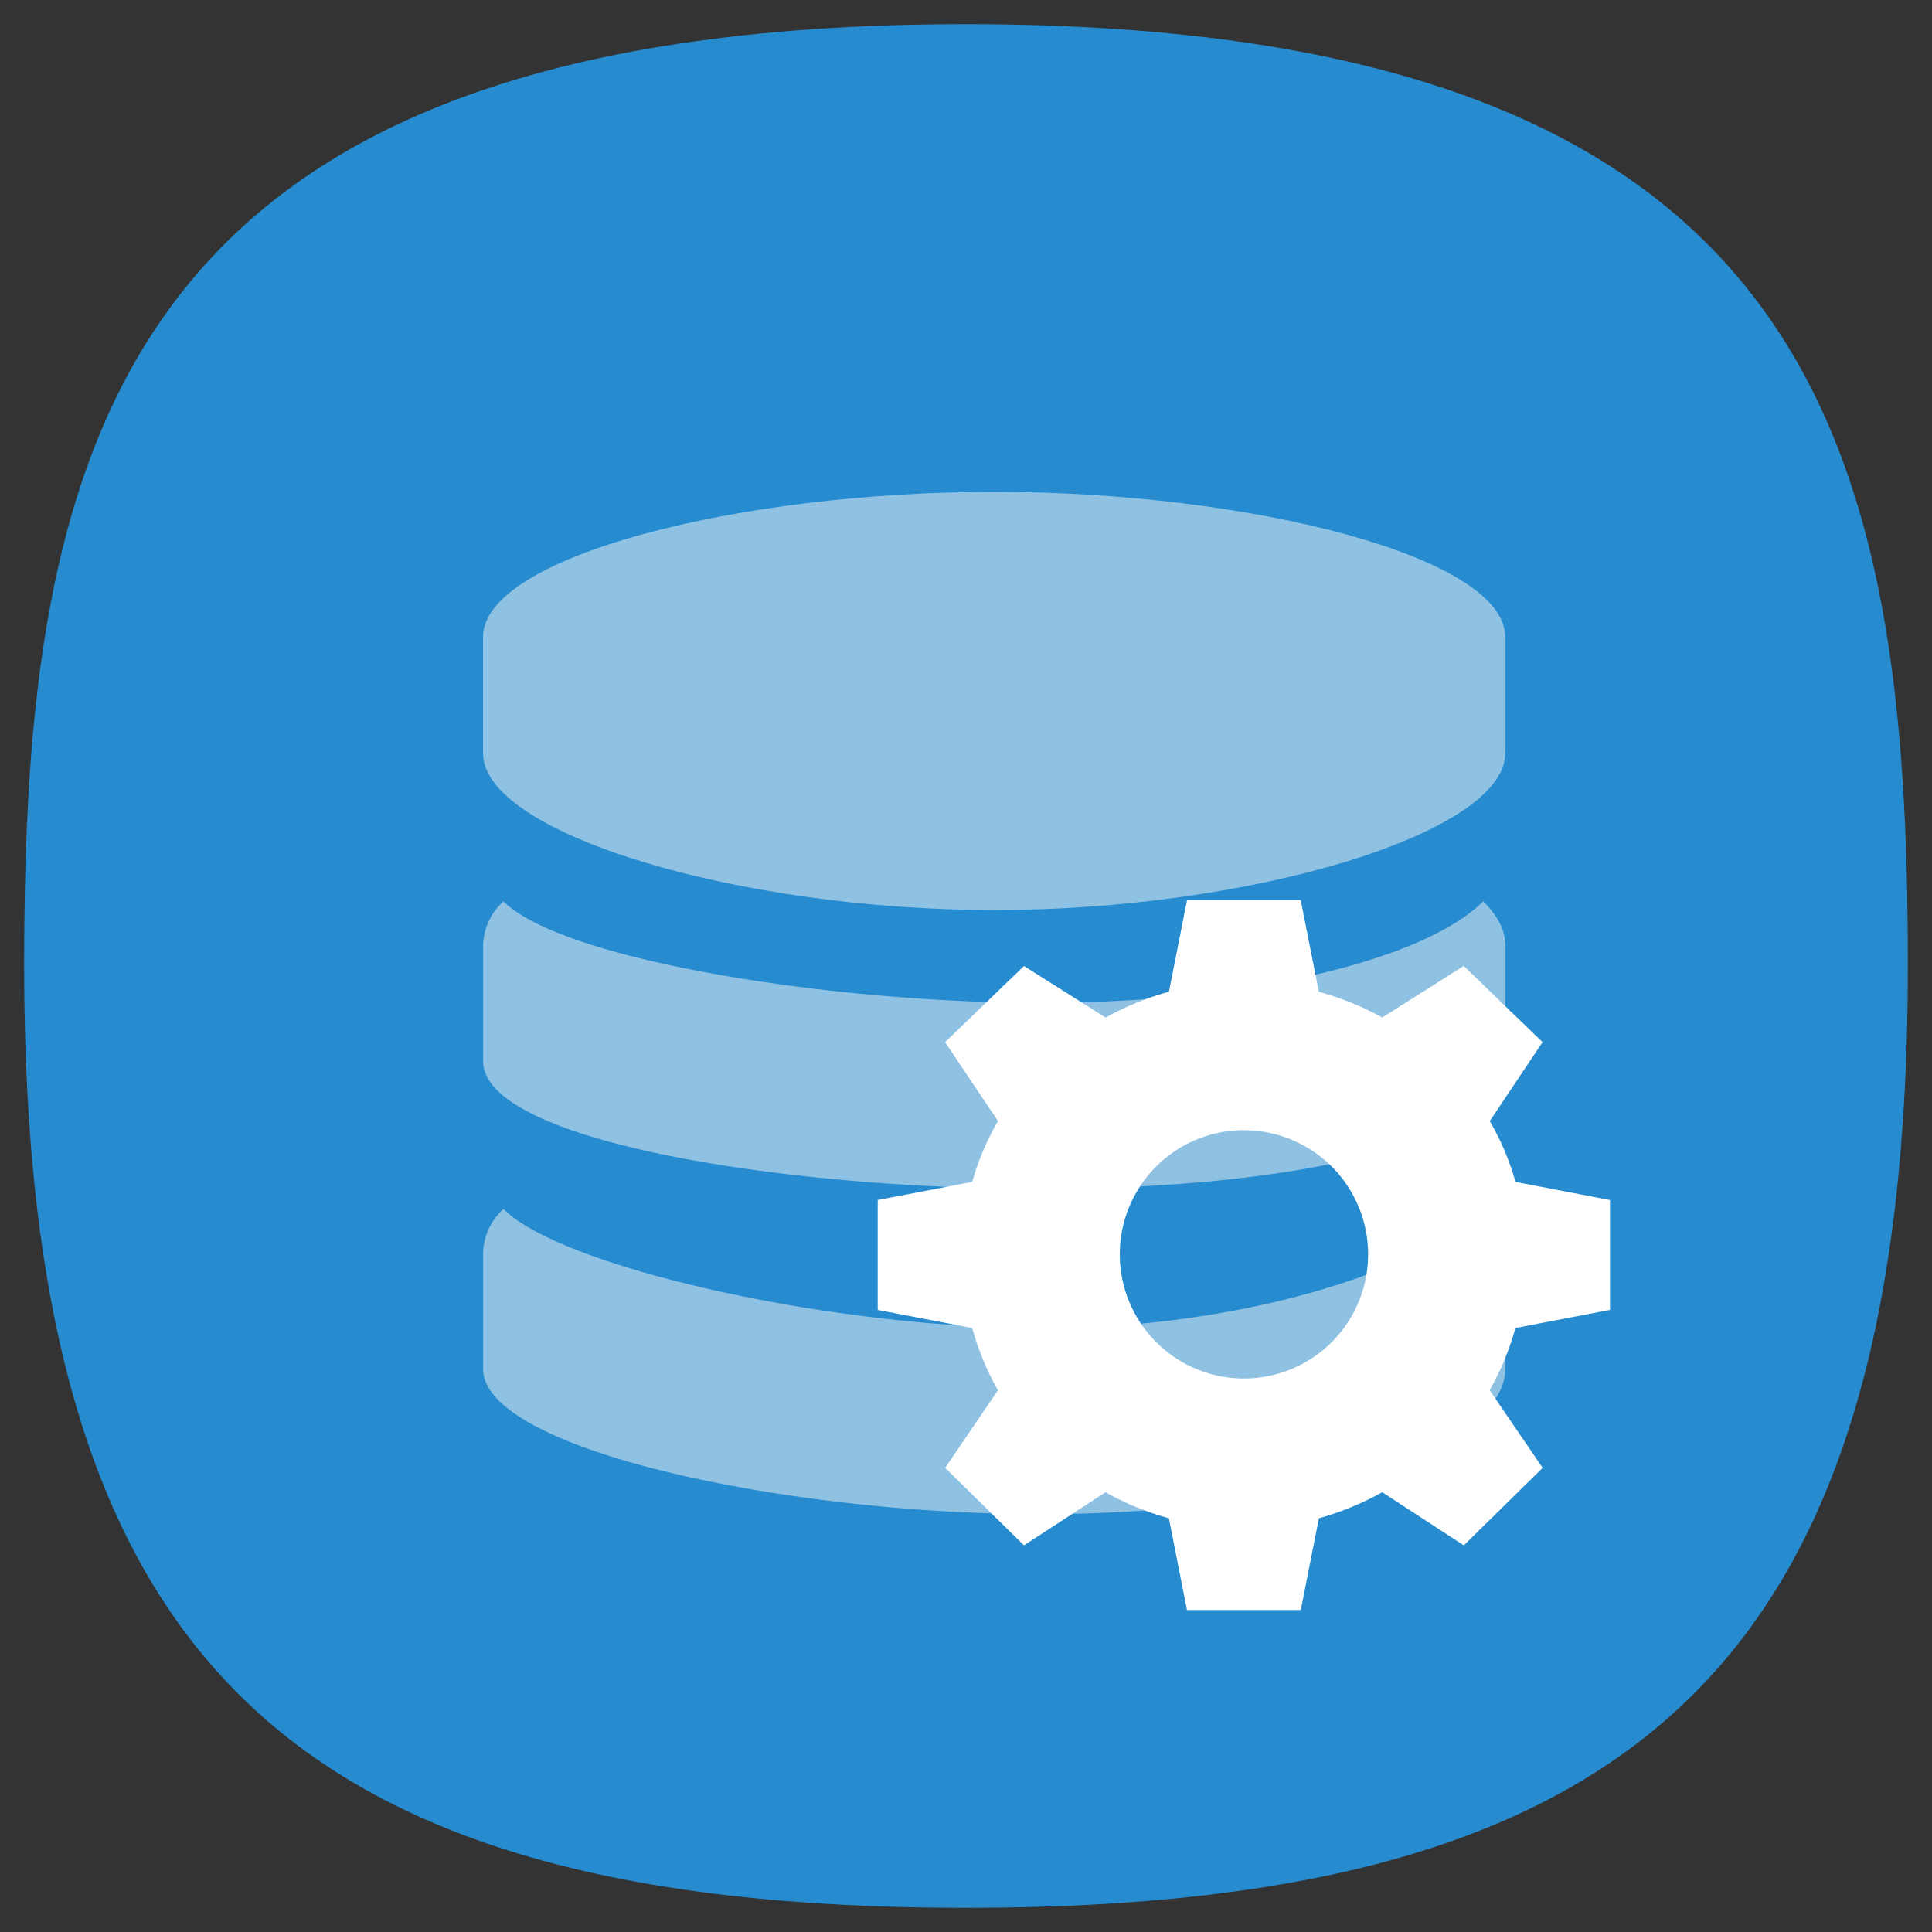 <svg xmlns="http://www.w3.org/2000/svg" xmlns:xlink="http://www.w3.org/1999/xlink" width="24" height="24" fill="none">
<rect width="100%" height="100%" fill="#333333" stroke="none"/>
<defs>
<radialGradient id="a" cx="0" cy="0" r="1" gradientTransform="matrix(0 22 -22 0 12 1)" gradientUnits="userSpaceOnUse">
<stop offset=".004" stop-color="#8FC8FF" style="stop-color:#268bcf;stop-opacity:1"/>
<stop offset=".996" stop-color="#0056A8" style="stop-color:#268bcf;stop-opacity:1"/>
</radialGradient>
<radialGradient xlink:href="#a" id="b" cx=".179" cy="-1.748" r="1" fx=".179" fy="-1.748" gradientTransform="matrix(0 90.059 -90.007 0 -107.37 -11.19)" gradientUnits="userSpaceOnUse"/>
</defs>
<path d="M50 5C9.09 5 5 25.455 5 50c0 32.727 12.273 45 45 45s45-12.273 45-45c0-24.545-4.09-45-45-45" style="font-variation-settings:normal;display:inline;opacity:1;vector-effect:none;fill:url(#b);fill-opacity:1;stroke-width:4.567;stroke-linecap:butt;stroke-linejoin:miter;stroke-miterlimit:4;stroke-dasharray:none;stroke-dashoffset:0;stroke-opacity:1;-inkscape-stroke:none;stop-color:#000;stop-opacity:1" transform="translate(-1 -1)scale(.26)"/>
<g style="display:inline">
<rect width="2" height="2" x="12" y="-3" rx="0" ry="0" style="display:inline;fill:#3947be;fill-opacity:1;stroke-width:22.687;paint-order:markers stroke fill"/>
<rect width="2" height="2" x="9" y="-3" rx="0" ry="0" style="display:inline;fill:#6c7ad8;fill-opacity:1;stroke-width:22.687;paint-order:markers stroke fill"/>
<rect width="2" height="2" x="6" y="-3" rx="0" ry="0" style="display:inline;fill:#3c3;fill-opacity:1;stroke-width:22.687;paint-order:markers stroke fill"/>
<rect width="2" height="2" x="3" y="-3" rx="0" ry="0" style="display:inline;fill:#ffc328;fill-opacity:1;stroke-width:22.687;paint-order:markers stroke fill"/>
<rect width="2" height="2" y="-3" rx="0" ry="0" style="display:inline;fill:#cc5e55;fill-opacity:1;stroke-width:22.687;paint-order:markers stroke fill"/>
<rect width="2" height="2" x="-3" y="12" rx="0" ry="0" style="display:inline;fill:#0bb1cb;fill-opacity:1;stroke-width:22.687;paint-order:markers stroke fill"/>
<rect width="2" height="2" x="-3" y="9" rx="0" ry="0" style="display:inline;fill:#2a92c9;fill-opacity:1;stroke-width:22.687;paint-order:markers stroke fill"/>
<rect width="2" height="2" x="-3" y="6" rx="0" ry="0" style="display:inline;fill:#069;fill-opacity:1;stroke-width:22.687;paint-order:markers stroke fill"/>
<rect width="2" height="2" x="-3" y="3" rx="0" ry="0" style="display:inline;fill:#002a44;fill-opacity:1;stroke-width:22.687;paint-order:markers stroke fill"/>
<rect width="2" height="2" x="-3" rx="0" ry="0" style="display:inline;fill:#2c2d3d;fill-opacity:1;stroke-width:22.687;paint-order:markers stroke fill"/>
<rect width="2" height="2" x="-3" y="-3" rx="0" ry="0" style="display:inline;fill:#16171c;fill-opacity:1;stroke-width:22.687;paint-order:markers stroke fill"/>
</g>
<path fill="#f9f9f9" d="M12.35 6.11C9.162 6.11 6 6.916 6 7.913v1.444c0 .996 3.162 1.948 6.35 1.948s6.349-.952 6.349-1.95V7.913c0-.997-3.162-1.803-6.35-1.803" opacity=".5"/>
<path fill="#f9f9f9" d="M12.927 12.458c-2.584 0-5.938-.528-6.673-1.261a.76.76 0 0 0-.253.541v1.444c0 .994 3.739 1.587 6.926 1.587s5.772-.591 5.772-1.589v-1.443c0-.188-.102-.37-.274-.54-.735.73-2.916 1.261-5.498 1.261m0 4.041c-2.584 0-5.938-.748-6.673-1.48a.76.76 0 0 0-.253.545v1.442c0 .995 3.739 1.803 6.926 1.803s5.772-.806 5.772-1.803v-1.444c0-.188-.102-.37-.274-.542-.735.731-2.916 1.481-5.498 1.481" opacity=".5"/>
<path fill="#fff" d="m14.746 11.18-.225 1.14c-.28.075-.544.187-.787.32L12.72 12l-.98.946.657.98a3.3 3.3 0 0 0-.32.756l-1.174.225v1.365l1.174.225c.075.27.182.535.32.773l-.656.964.979.963 1.013-.66a3.5 3.5 0 0 0 .787.323l.225 1.14h1.414l.225-1.14c.277-.075.542-.188.787-.323l1.013.66.979-.963-.658-.964a3.4 3.4 0 0 0 .32-.773L20 16.272v-1.365l-1.174-.225a3.2 3.2 0 0 0-.32-.755l.656-.981-.979-.947-1.012.641a3.6 3.6 0 0 0-.788-.32l-.225-1.14zm.707 2.86a1.542 1.542 0 1 1 0 3.084 1.542 1.542 0 0 1 0-3.085z"/>
</svg>
